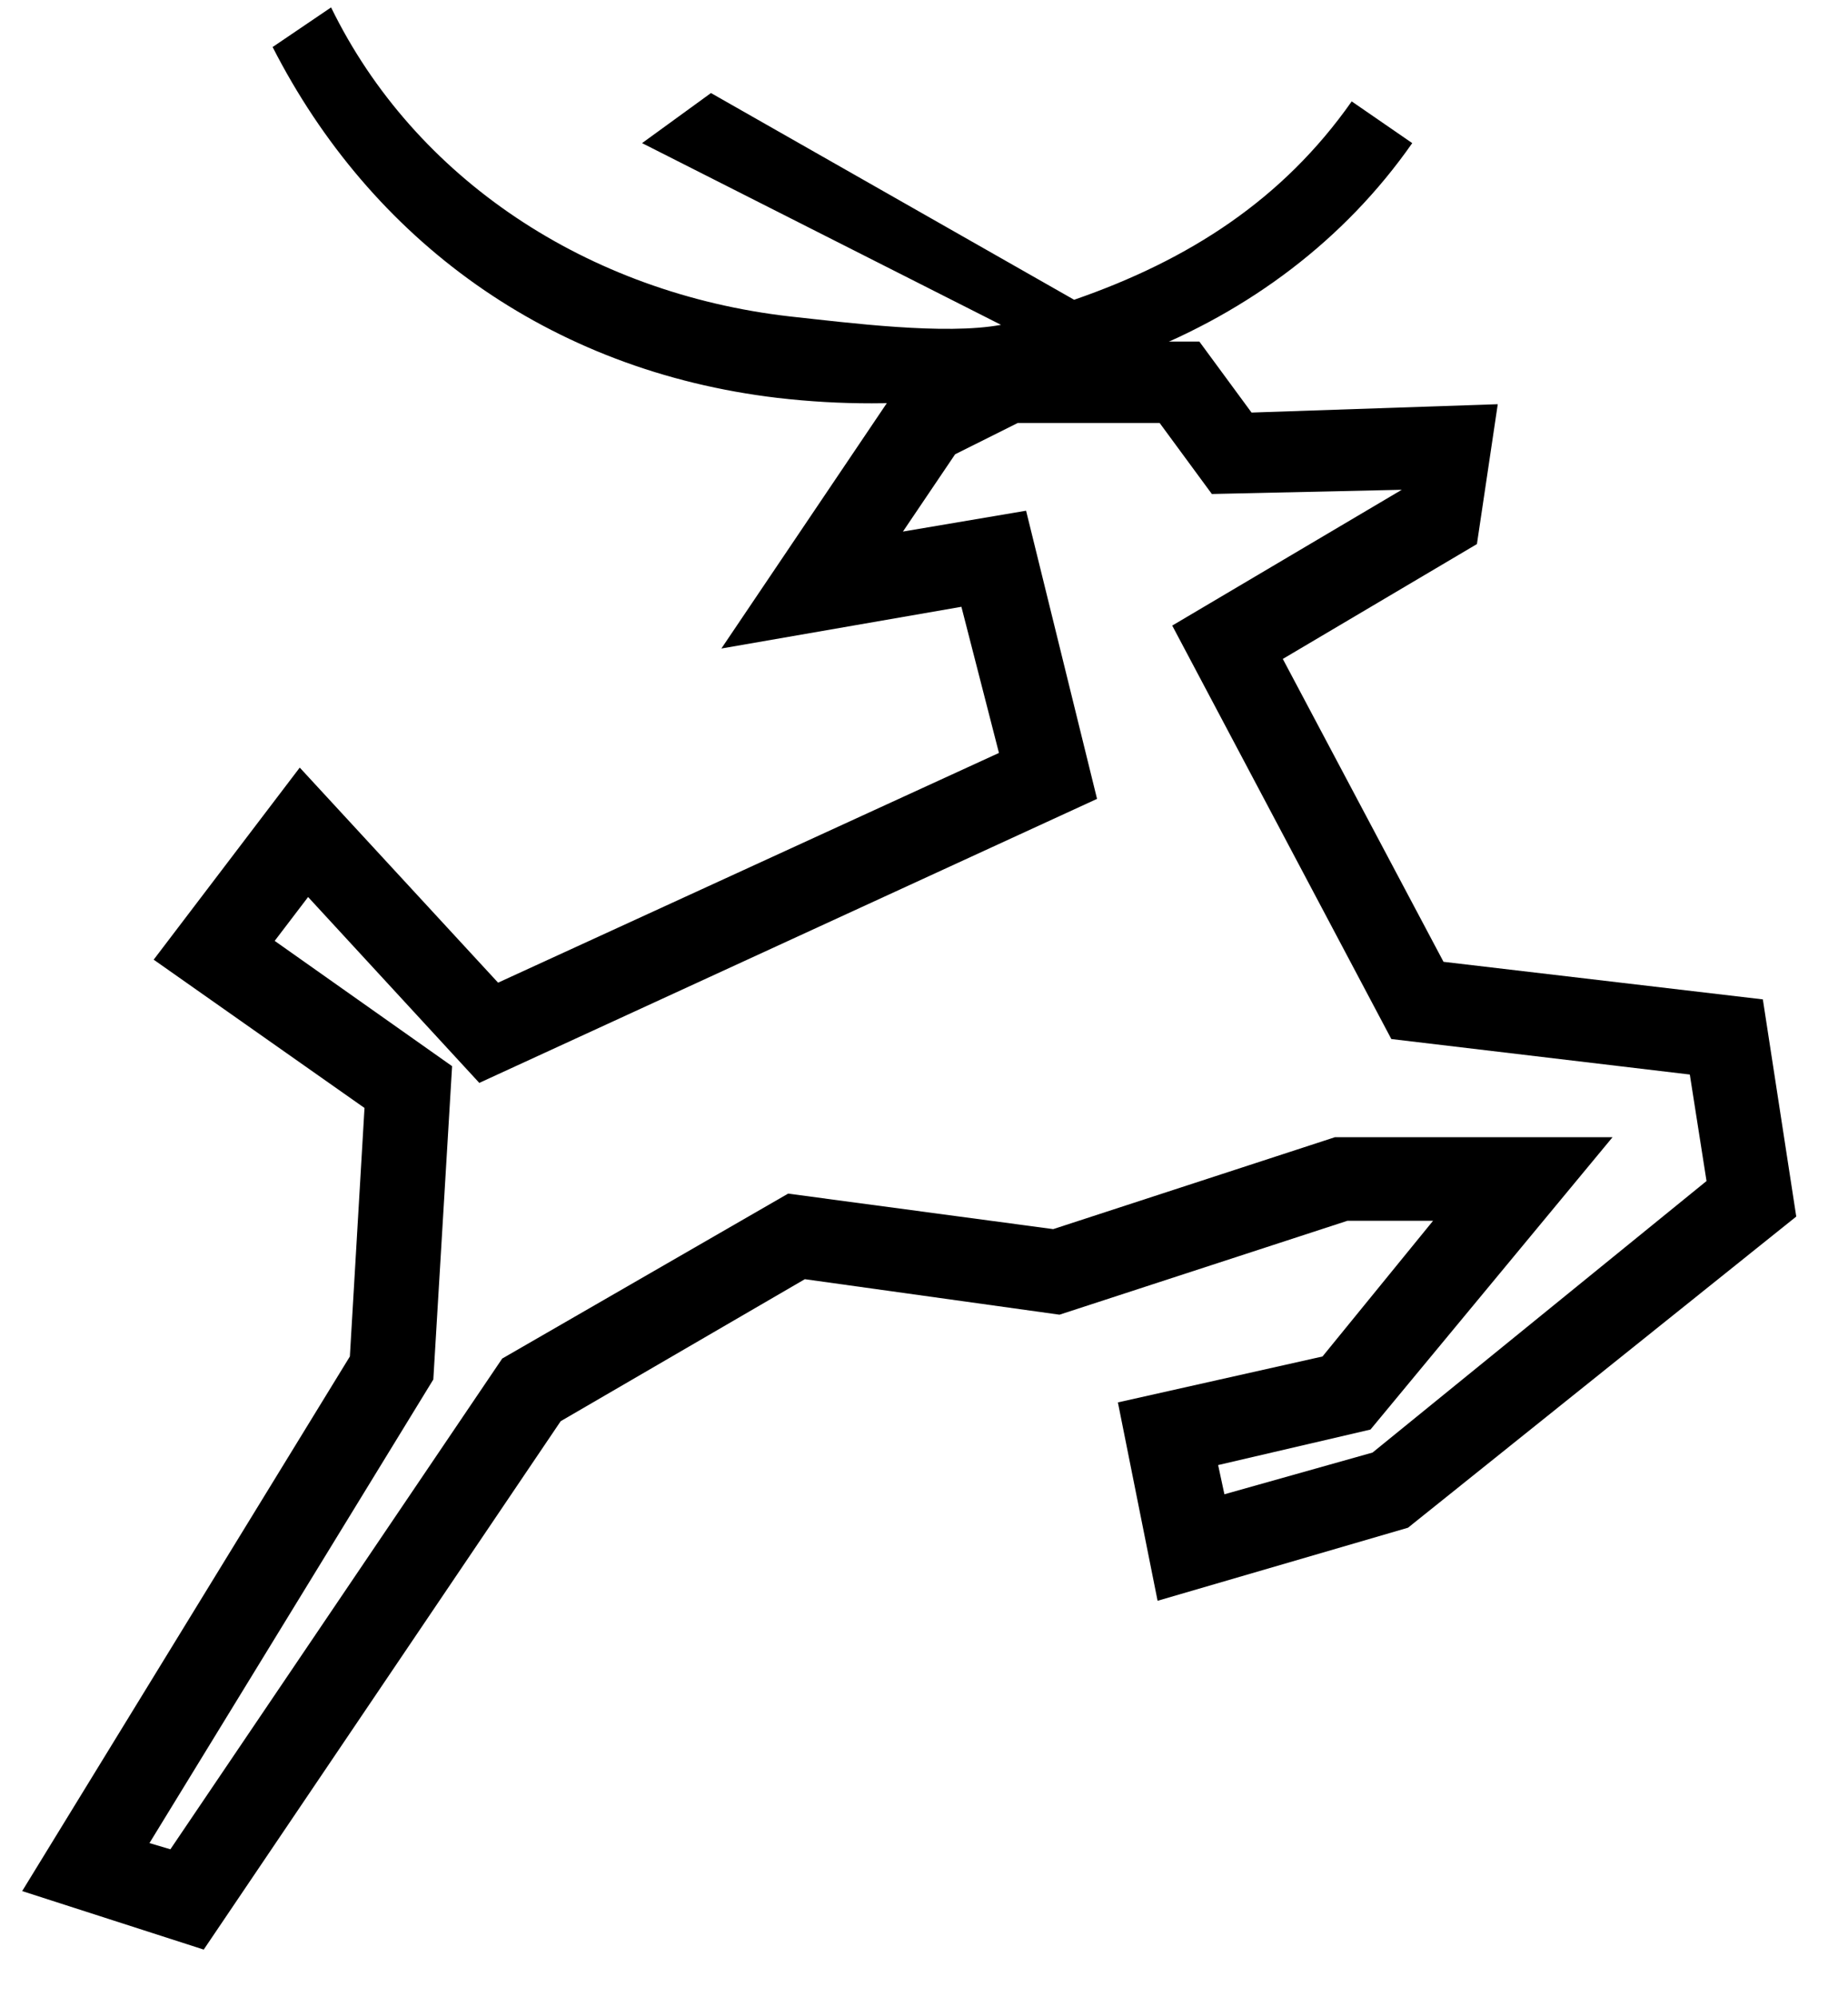<svg width="25" height="27" viewBox="0 0 25 27" fill="none" xmlns="http://www.w3.org/2000/svg">
<path d="M2.756 26.359L0.3 25.568L4.733 18.34L4.931 14.98L2.079 12.975L4.055 10.378L6.738 13.286L13.514 10.18L13.006 8.204L9.759 8.768L12.102 5.295L13.458 4.618H16.225L16.931 5.578L20.262 5.465L19.98 7.356L17.354 8.909L19.528 13.004L23.848 13.512L24.3 16.448L19.048 20.655L15.66 21.643L15.123 18.961L17.891 18.34L19.387 16.505H18.229L14.333 17.775L10.888 17.295L7.585 19.215L2.756 26.359ZM2.022 24.919L2.305 25.003L6.794 18.368L10.662 16.138L14.248 16.618L18.06 15.375H21.815L18.54 19.328L16.479 19.808L16.564 20.203L18.568 19.639L23.086 15.968L22.86 14.528L18.822 14.048L15.858 8.458L18.963 6.622L16.394 6.679L15.688 5.719H13.768L12.921 6.142L12.215 7.187L13.881 6.905L14.841 10.801L6.484 14.641L4.168 12.128L3.716 12.721L6.116 14.415L5.862 18.651L2.022 24.919Z" fill="black"/>
<path d="M18.286 1.371C17.354 2.698 16.084 3.516 14.531 4.053L9.618 1.258L8.686 1.935L13.542 4.392C12.78 4.533 11.481 4.364 10.691 4.279C7.952 3.968 5.608 2.415 4.479 0.1L3.688 0.636C5.015 3.234 7.415 5.013 10.521 5.38C13.938 5.775 17.269 4.561 19.105 1.935L18.286 1.371Z" fill="black"/>
</svg>
